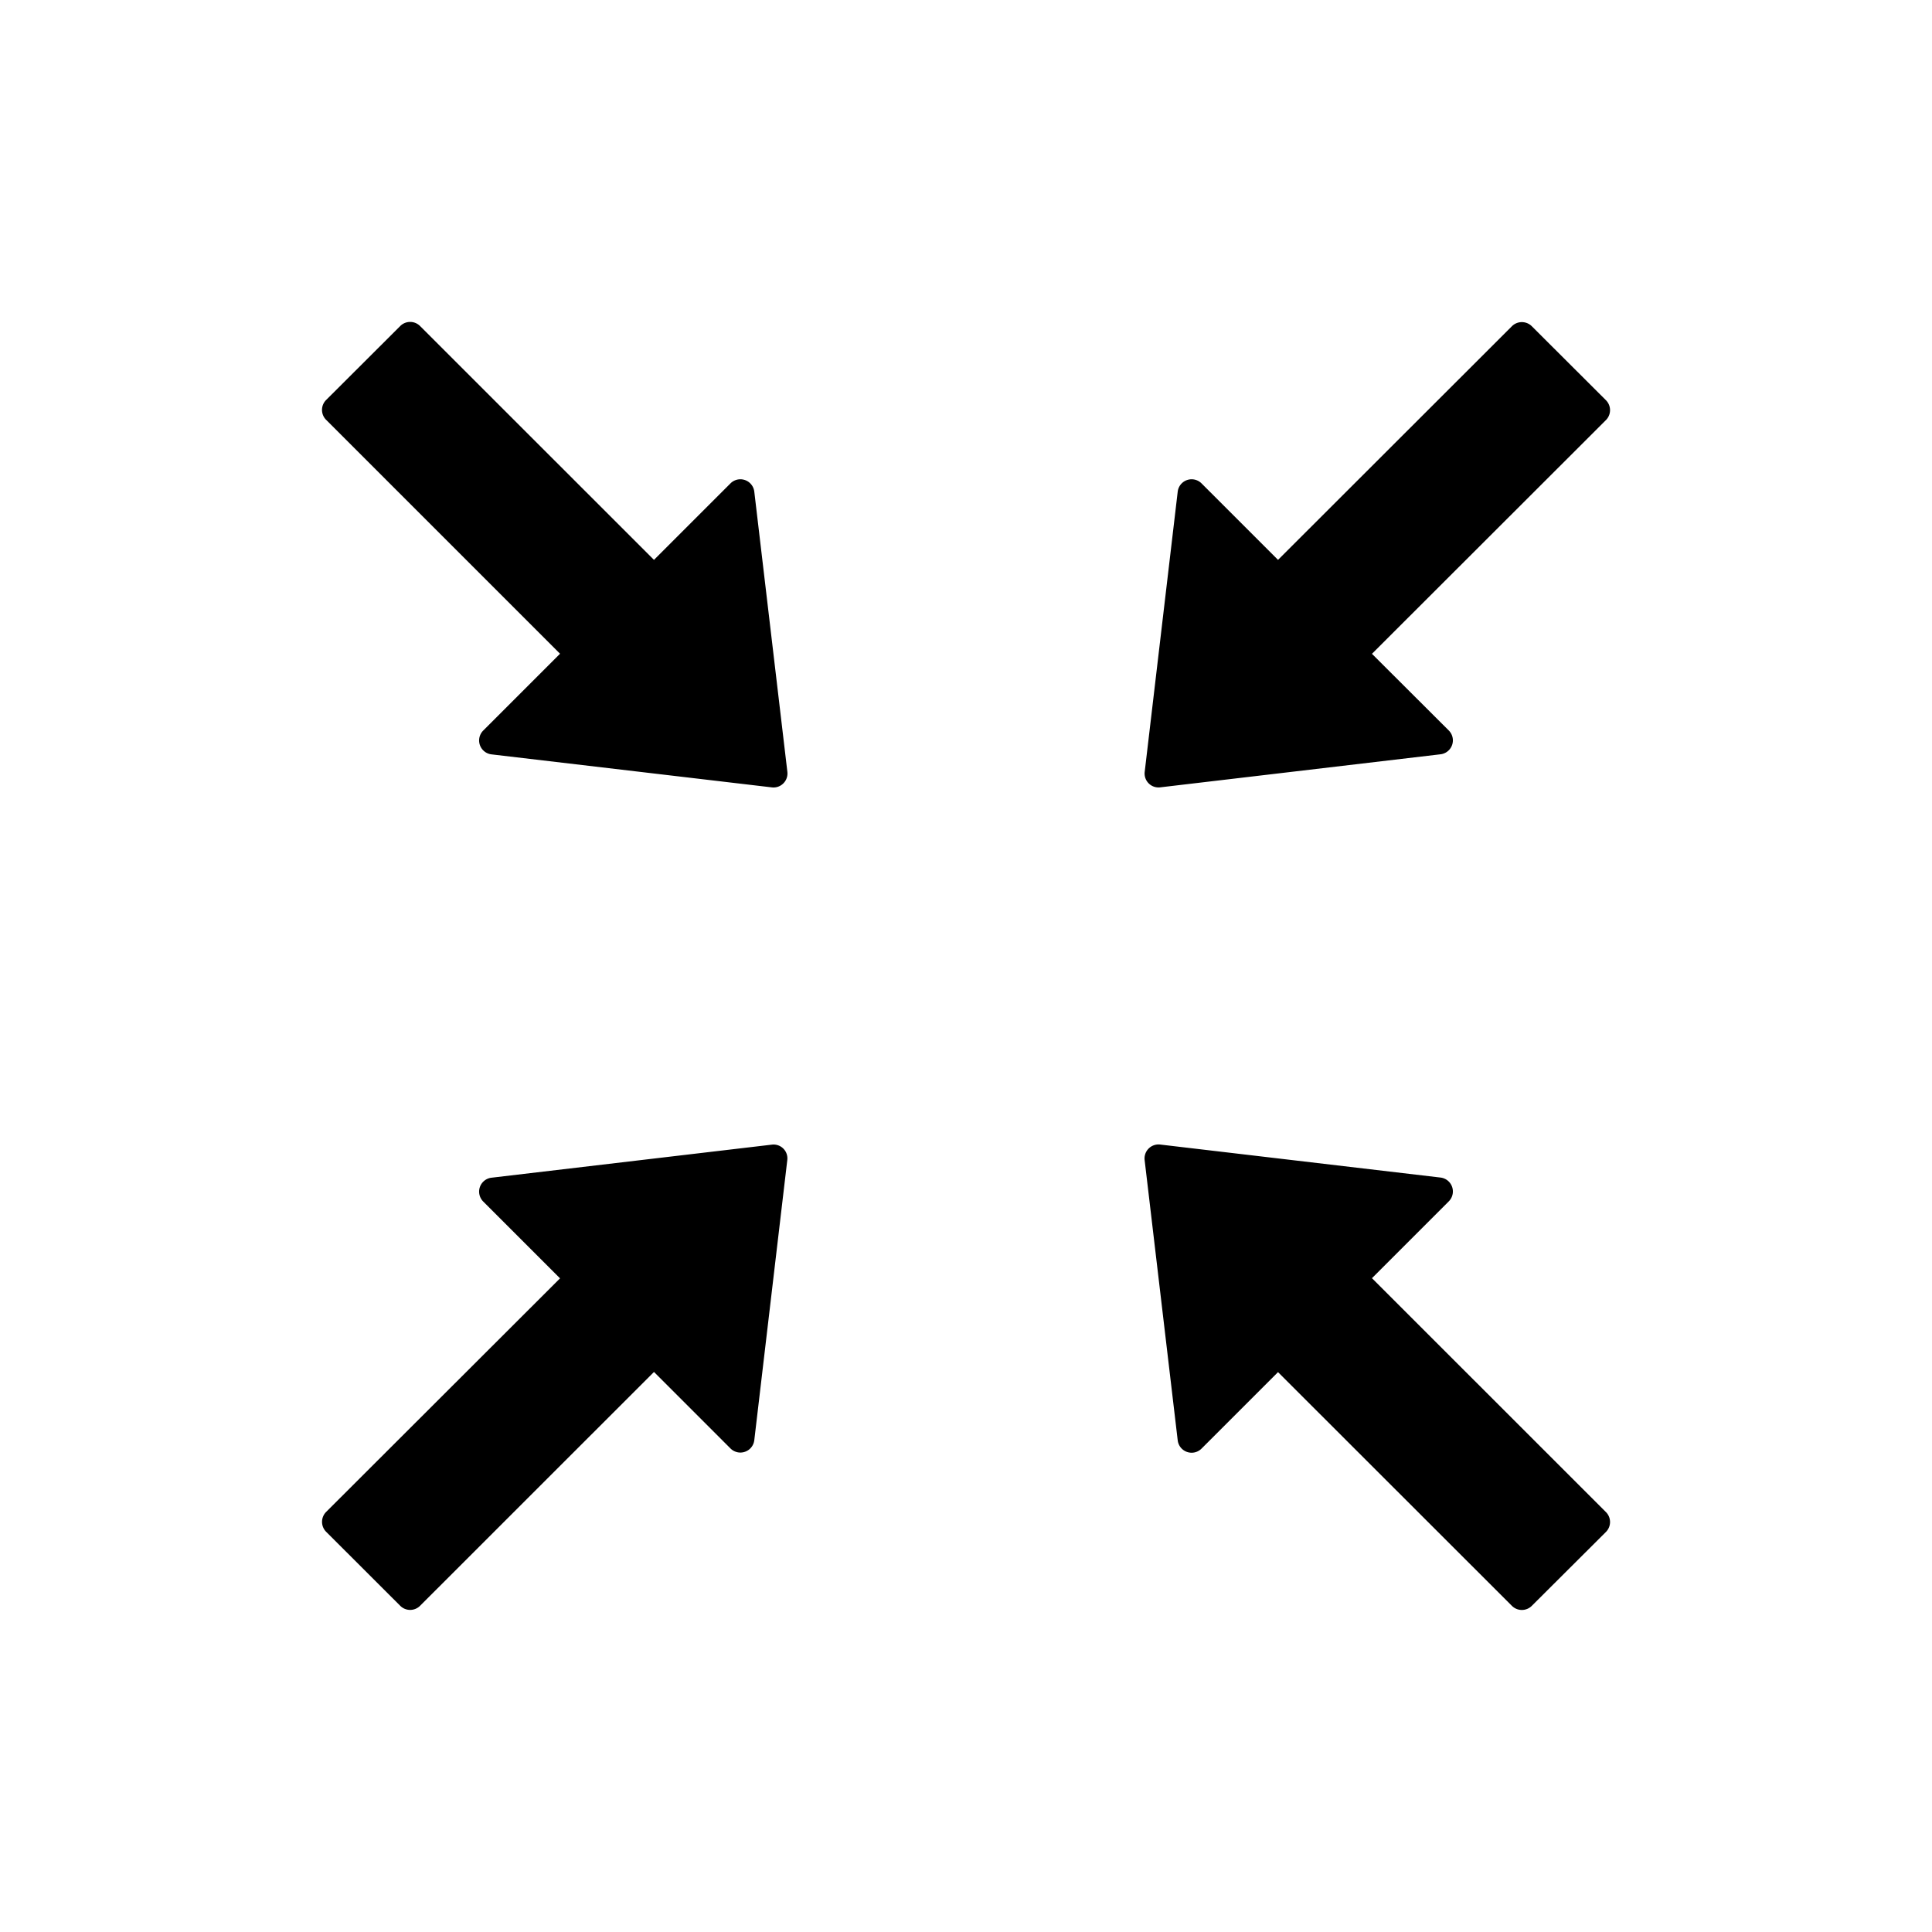 <?xml version="1.0" standalone="no"?><!DOCTYPE svg PUBLIC "-//W3C//DTD SVG 1.1//EN" "http://www.w3.org/Graphics/SVG/1.1/DTD/svg11.dtd">
<svg
	t="1718288476855"
	class="icon"
	viewBox="0 0 1024 1024"
	version="1.1"
	xmlns="http://www.w3.org/2000/svg"
	p-id="2186"
	xmlns:xlink="http://www.w3.org/1999/xlink"
	width="200"
	height="200"
>
	<path
		d="M399.787 260.565a7.424 7.424 0 0 0-12.629-4.352l-40.533 40.533L222.635 172.8a7.424 7.424 0 0 0-10.496 0l-39.296 39.211a7.424 7.424 0 0 0 0 10.496l123.989 123.989-40.704 40.704a7.424 7.424 0 0 0 4.352 12.629l148.565 17.493c4.736 0.597 8.832-3.413 8.277-8.235L399.787 260.565z m9.387 346.112l-148.693 17.536a7.424 7.424 0 0 0-4.352 12.629l40.704 40.704-123.989 123.819a7.467 7.467 0 0 0 0 10.496l39.296 39.253a7.424 7.424 0 0 0 10.496 0l123.989-123.947 40.533 40.533a7.424 7.424 0 0 0 12.629-4.352l17.493-148.48a7.339 7.339 0 0 0-8.107-8.192z m205.653-189.355l148.693-17.536a7.424 7.424 0 0 0 4.352-12.629l-40.704-40.619 124.032-123.904a7.467 7.467 0 0 0 0-10.496l-39.339-39.253a7.467 7.467 0 0 0-10.496 0l-123.989 123.861-40.533-40.533a7.424 7.424 0 0 0-12.629 4.352l-17.493 148.48a7.381 7.381 0 0 0 8.107 8.277z m112.341 260.139l40.704-40.704a7.424 7.424 0 0 0-4.352-12.629l-148.565-17.493a7.424 7.424 0 0 0-8.277 8.235l17.536 148.565a7.424 7.424 0 0 0 12.629 4.352l40.533-40.533 123.989 123.904a7.467 7.467 0 0 0 10.496 0l39.339-39.211a7.467 7.467 0 0 0 0-10.496l-124.032-123.989z"
		p-id="2187"
	></path>
</svg>
